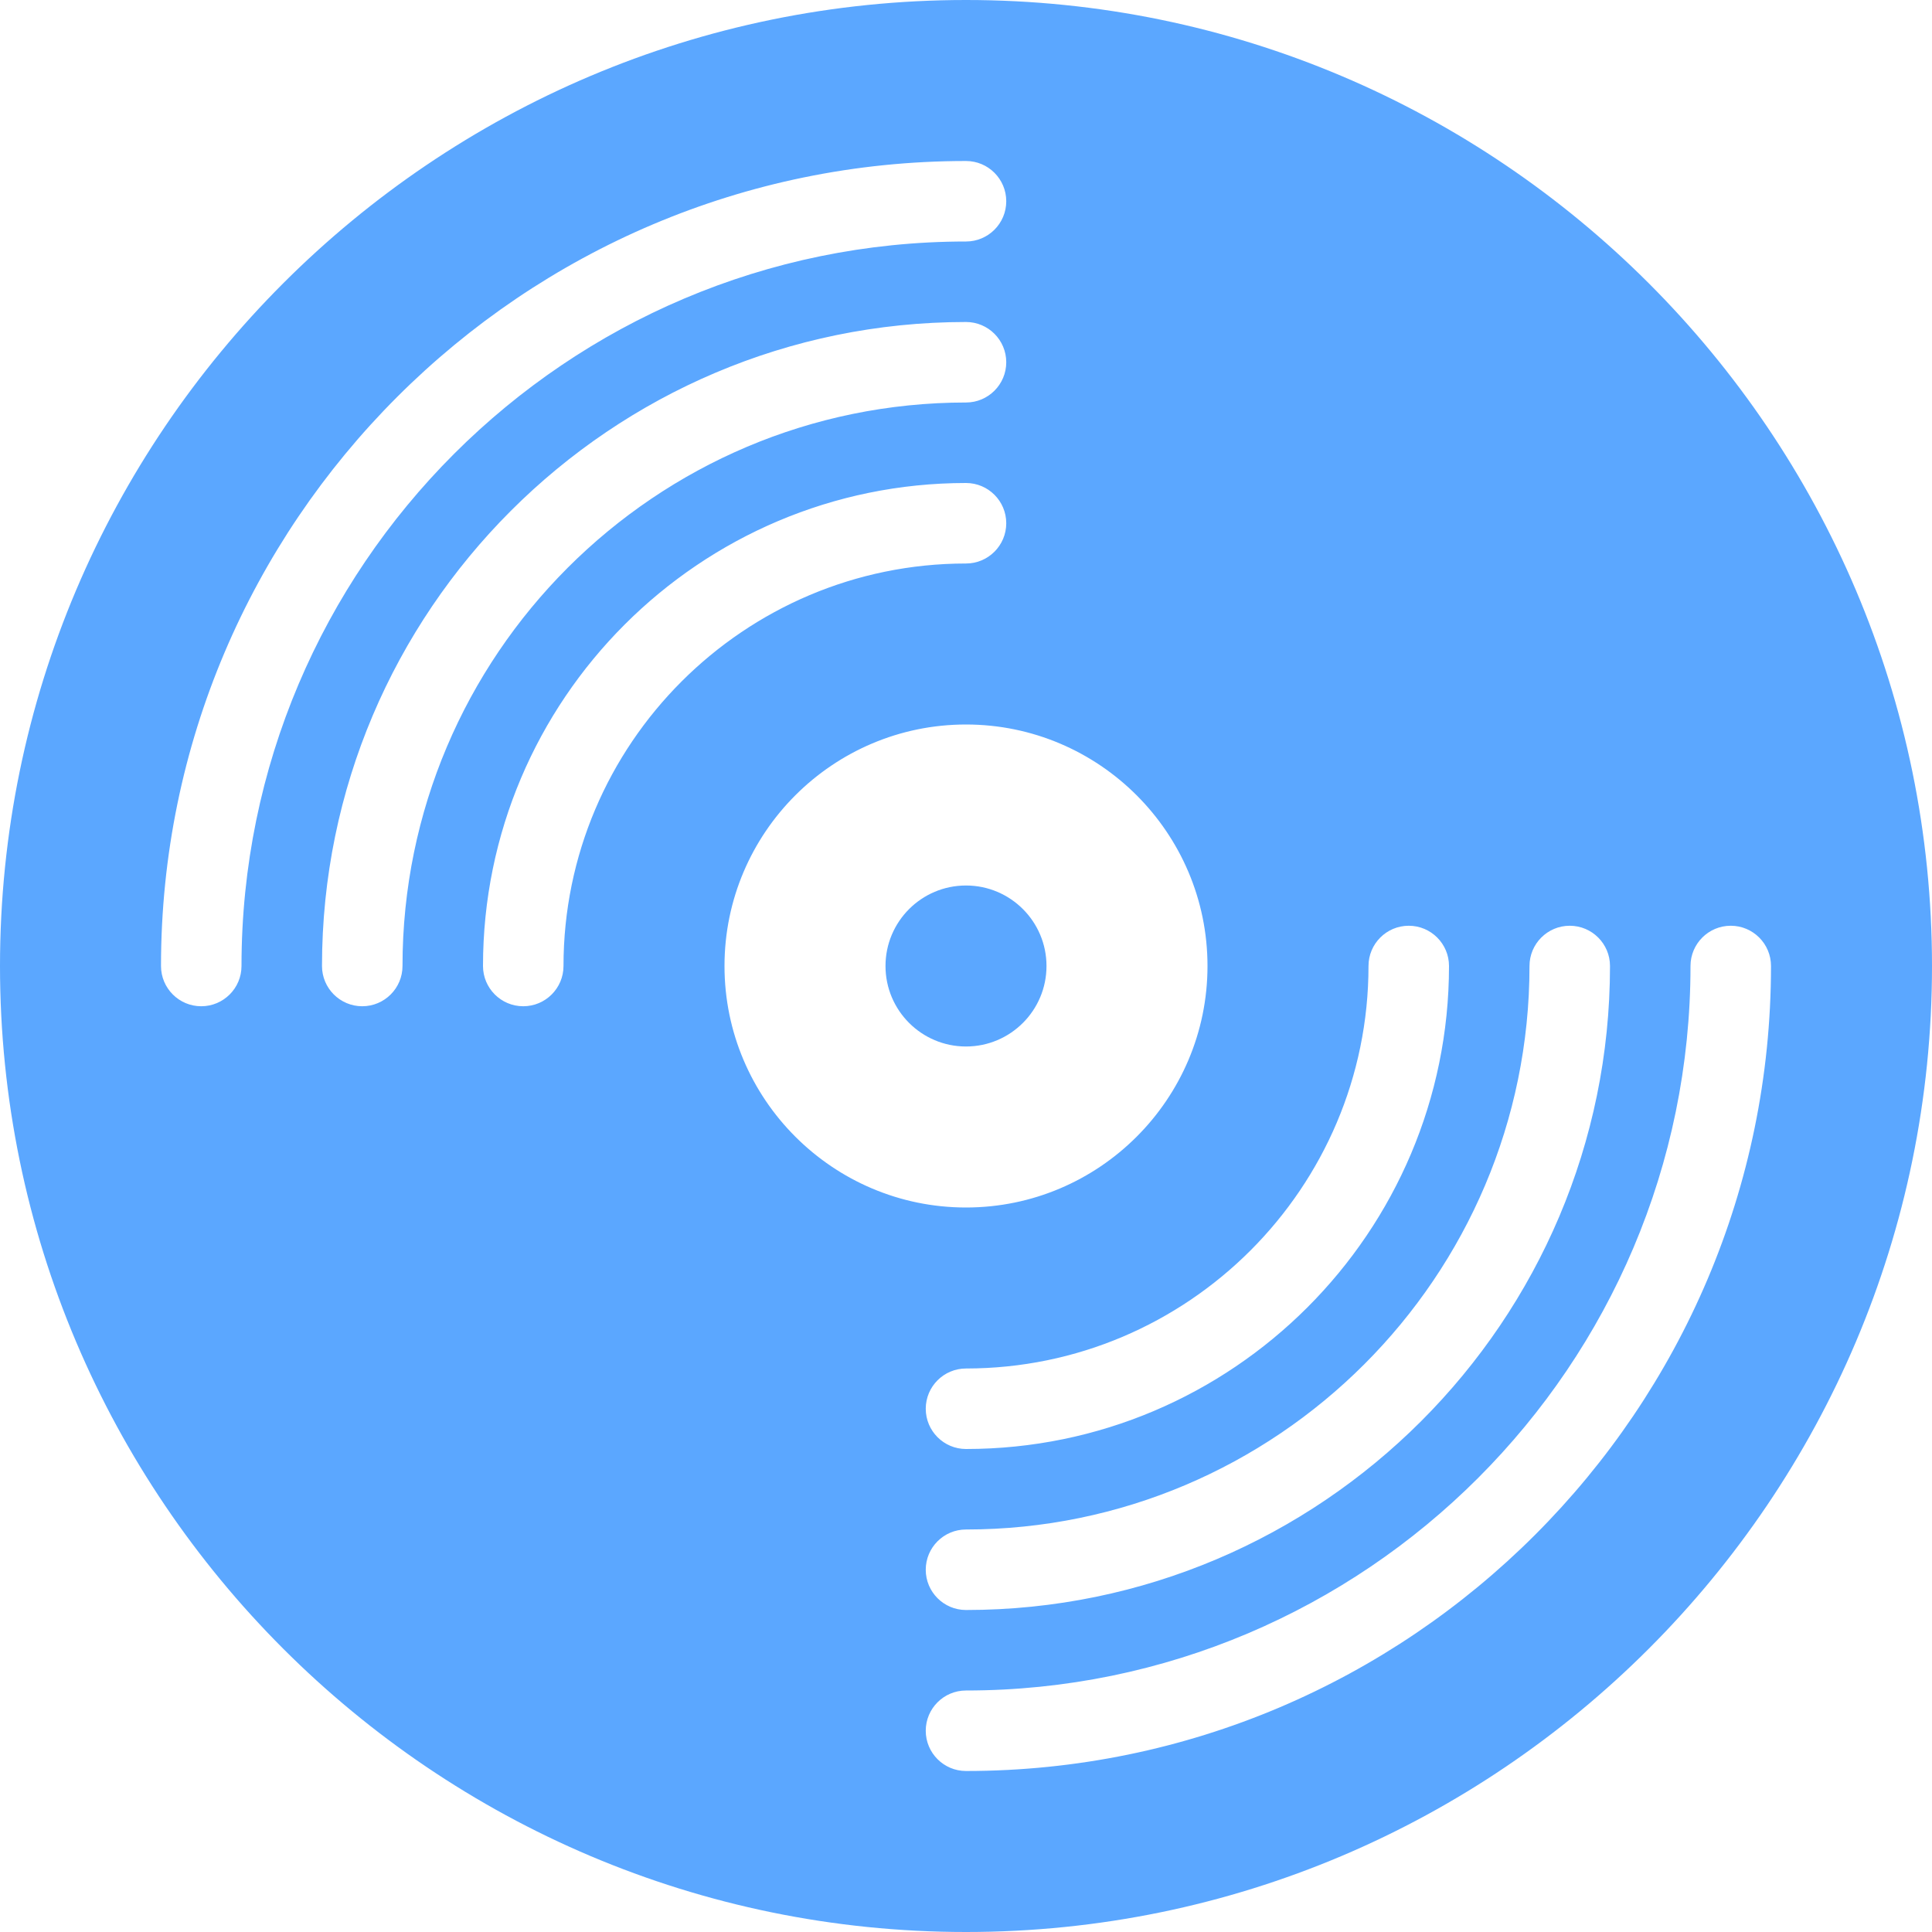 <?xml version="1.0" encoding="iso-8859-1"?>
<!-- Uploaded to: SVG Repo, www.svgrepo.com, Generator: SVG Repo Mixer Tools -->
<svg fill="#5BA7FF" height="800px" width="800px" version="1.1" id="Layer_1" xmlns="http://www.w3.org/2000/svg" xmlns:xlink="http://www.w3.org/1999/xlink" 
	 viewBox="0 0 512 512" xml:space="preserve">
<g>
	<g>
		<g>
			<path d="M256,0C114.837,0,0,114.837,0,256s114.837,256,256,256s256-114.837,256-256S397.163,0,256,0z M416,245.333
				c5.888,0,10.667,4.779,10.667,10.667c0,94.101-76.565,170.667-170.667,170.667c-5.888,0-10.667-4.779-10.667-10.667
				c0-5.888,4.779-10.667,10.667-10.667c82.347,0,149.333-66.987,149.333-149.333C405.333,250.112,410.112,245.333,416,245.333z
				 M362.667,256c0-5.888,4.779-10.667,10.667-10.667c5.888,0,10.667,4.779,10.667,10.667c0,70.592-57.408,128-128,128
				c-5.888,0-10.667-4.779-10.667-10.667c0-5.888,4.779-10.667,10.667-10.667C314.816,362.667,362.667,314.816,362.667,256z M64,256
				c0,5.888-4.779,10.667-10.667,10.667S42.667,261.888,42.667,256c0-117.632,95.701-213.333,213.333-213.333
				c5.888,0,10.667,4.779,10.667,10.667S261.888,64,256,64C150.144,64,64,150.144,64,256z M96,266.667
				c-5.888,0-10.667-4.779-10.667-10.667c0-94.101,76.565-170.667,170.667-170.667c5.888,0,10.667,4.779,10.667,10.667
				s-4.779,10.667-10.667,10.667c-82.347,0-149.333,66.987-149.333,149.333C106.667,261.888,101.888,266.667,96,266.667z
				 M149.333,256c0,5.888-4.779,10.667-10.667,10.667S128,261.888,128,256c0-70.592,57.408-128,128-128
				c5.888,0,10.667,4.779,10.667,10.667s-4.779,10.667-10.667,10.667C197.184,149.333,149.333,197.184,149.333,256z M192,256
				c0-35.285,28.715-64,64-64s64,28.715,64,64s-28.715,64-64,64S192,291.285,192,256z M256,469.333
				c-5.888,0-10.667-4.779-10.667-10.667S250.112,448,256,448c105.856,0,192-86.144,192-192c0-5.888,4.779-10.667,10.667-10.667
				s10.667,4.779,10.667,10.667C469.333,373.632,373.632,469.333,256,469.333z"/>
			<path d="M277.333,256c0-11.776-9.557-21.333-21.333-21.333s-21.333,9.557-21.333,21.333s9.557,21.333,21.333,21.333
				S277.333,267.776,277.333,256z"/>
		</g>
	</g>
</g>
</svg>
